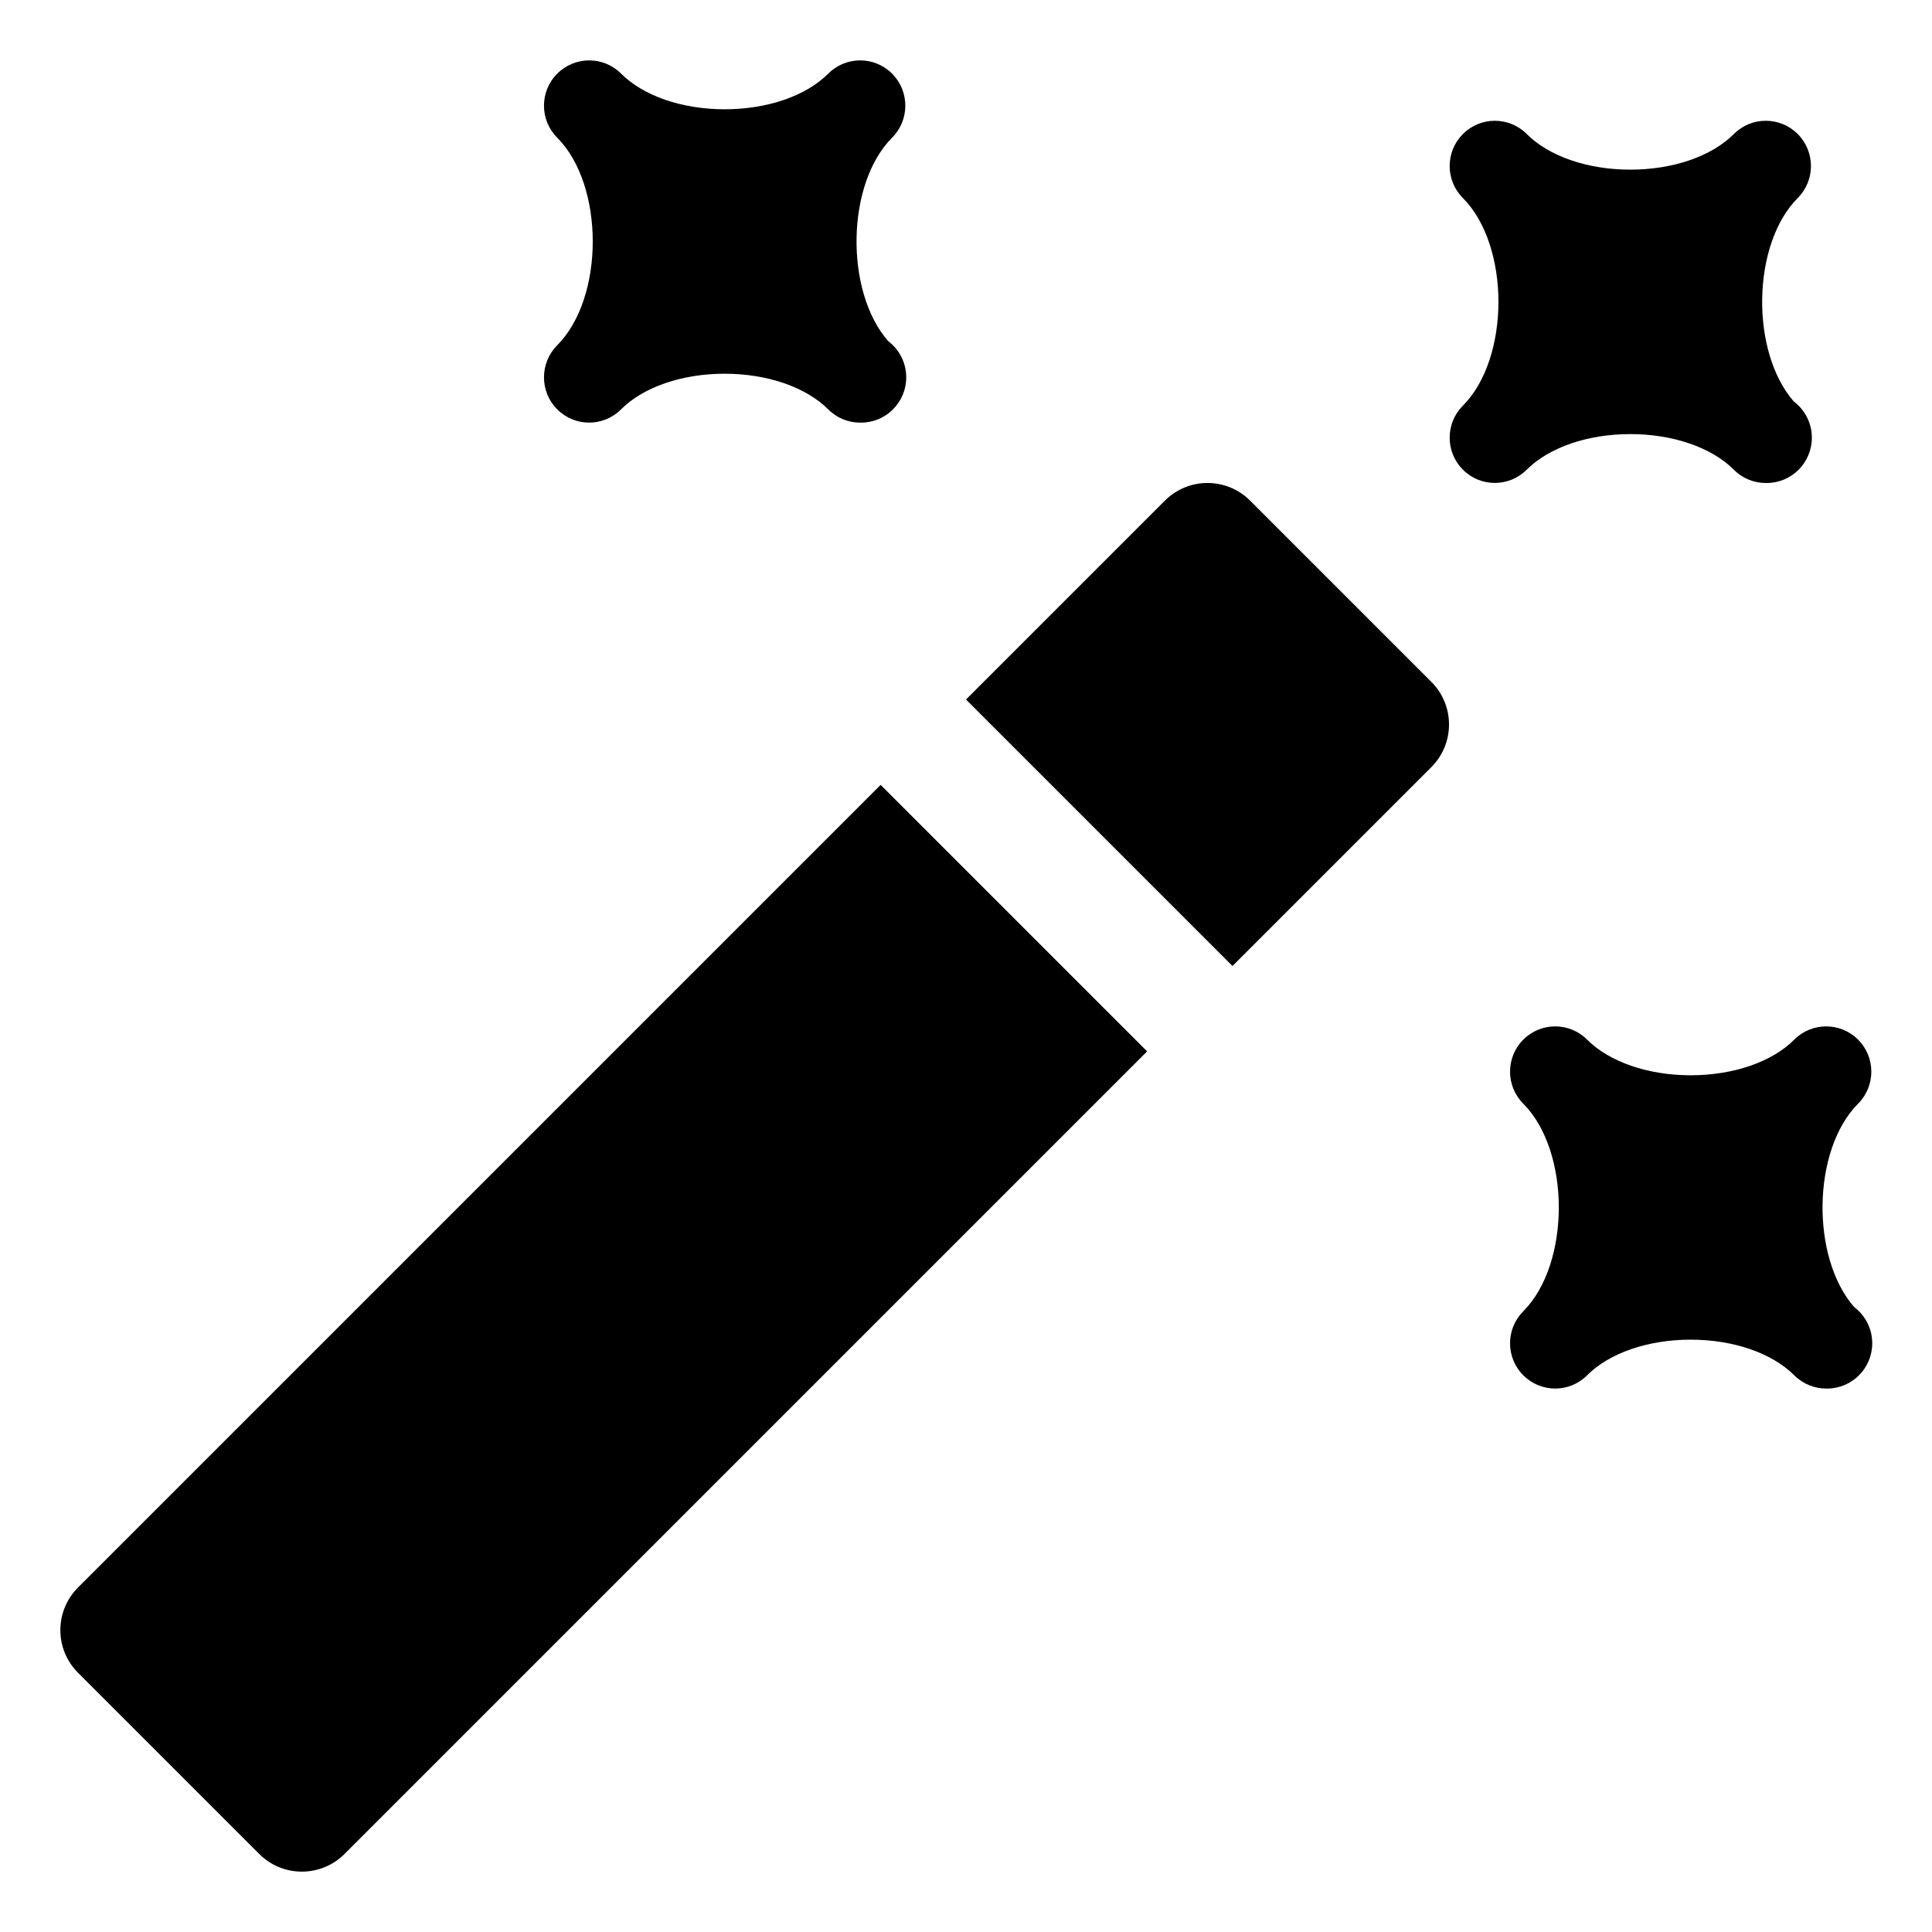 <?xml version="1.0" encoding="utf-8"?>
<!-- Generator: Adobe Illustrator 19.2.1, SVG Export Plug-In . SVG Version: 6.00 Build 0)  -->
<!DOCTYPE svg PUBLIC "-//W3C//DTD SVG 1.1//EN" "http://www.w3.org/Graphics/SVG/1.1/DTD/svg11.dtd">
<svg version="1.1" id="Layer_1" xmlns="http://www.w3.org/2000/svg" xmlns:xlink="http://www.w3.org/1999/xlink" x="0px" y="0px"
	 width="32px" height="32px" viewBox="0 0 32 32" enable-background="new 0 0 32 32" xml:space="preserve">
<path d="M27.003,7.19c0.705,0,1.347,0.221,1.715,0.59C28.864,7.927,29.055,8,29.247,8c0.005,0,0.01,0,0.015,0
	c0.413,0,0.748-0.336,0.748-0.75c0-0.245-0.118-0.463-0.299-0.6c-0.72-0.823-0.698-2.604,0.065-3.37
	c0.146-0.146,0.219-0.338,0.219-0.53s-0.073-0.384-0.219-0.53c-0.292-0.293-0.766-0.293-1.058,0c-0.369,0.37-1.01,0.59-1.715,0.59
	s-1.347-0.221-1.715-0.59c-0.292-0.293-0.766-0.293-1.058,0c-0.146,0.146-0.219,0.338-0.219,0.53s0.073,0.384,0.219,0.53
	c0.785,0.788,0.785,2.652,0,3.439c-0.146,0.146-0.219,0.338-0.219,0.53s0.073,0.384,0.219,0.53c0.292,0.293,0.766,0.293,1.058,0
	C25.656,7.411,26.297,7.19,27.003,7.19z"/>
<path d="M30.776,18.28c0.146-0.146,0.219-0.338,0.219-0.53s-0.073-0.384-0.219-0.53c-0.292-0.293-0.766-0.293-1.058,0
	c-0.369,0.37-1.01,0.59-1.715,0.59s-1.347-0.221-1.715-0.59c-0.292-0.293-0.766-0.293-1.058,0c-0.146,0.146-0.219,0.338-0.219,0.53
	s0.073,0.384,0.219,0.53c0.785,0.788,0.785,2.652,0,3.439c-0.146,0.146-0.219,0.338-0.219,0.53s0.073,0.384,0.219,0.53
	c0.292,0.293,0.766,0.293,1.058,0c0.369-0.37,1.01-0.59,1.715-0.59s1.347,0.221,1.715,0.59c0.146,0.146,0.338,0.22,0.529,0.22
	c0.005,0,0.01,0,0.015,0c0.413,0,0.748-0.336,0.748-0.75c0-0.245-0.118-0.463-0.299-0.6C29.991,20.827,30.013,19.046,30.776,18.28z"
	/>
<path d="M9.01,6.25c0,0.192,0.073,0.384,0.219,0.53c0.292,0.293,0.766,0.293,1.058,0c0.369-0.37,1.01-0.59,1.715-0.59
	s1.347,0.221,1.715,0.59C13.864,6.927,14.055,7,14.247,7c0.005,0,0.01-0.001,0.015,0c0.413,0,0.748-0.336,0.748-0.75
	c0-0.245-0.118-0.463-0.299-0.6c-0.72-0.823-0.698-2.604,0.065-3.37c0.146-0.146,0.219-0.338,0.219-0.53s-0.073-0.384-0.219-0.53
	c-0.292-0.293-0.766-0.293-1.058,0c-0.369,0.37-1.01,0.59-1.715,0.59s-1.347-0.221-1.715-0.59c-0.292-0.293-0.766-0.293-1.058,0
	C9.083,1.366,9.01,1.558,9.01,1.75s0.073,0.384,0.219,0.53c0.785,0.788,0.785,2.652,0,3.439C9.083,5.866,9.01,6.058,9.01,6.25z"/>
<path d="M20.707,8.293c-0.391-0.391-1.023-0.391-1.414,0L16,11.586L20.414,16l3.293-3.293c0.391-0.391,0.391-1.023,0-1.414
	L20.707,8.293z"/>
<path d="M1.293,26.293c-0.391,0.391-0.391,1.023,0,1.414l3,3C4.488,30.902,4.744,31,5,31s0.512-0.098,0.707-0.293L19,17.414
	L14.586,13L1.293,26.293z"/>
</svg>
